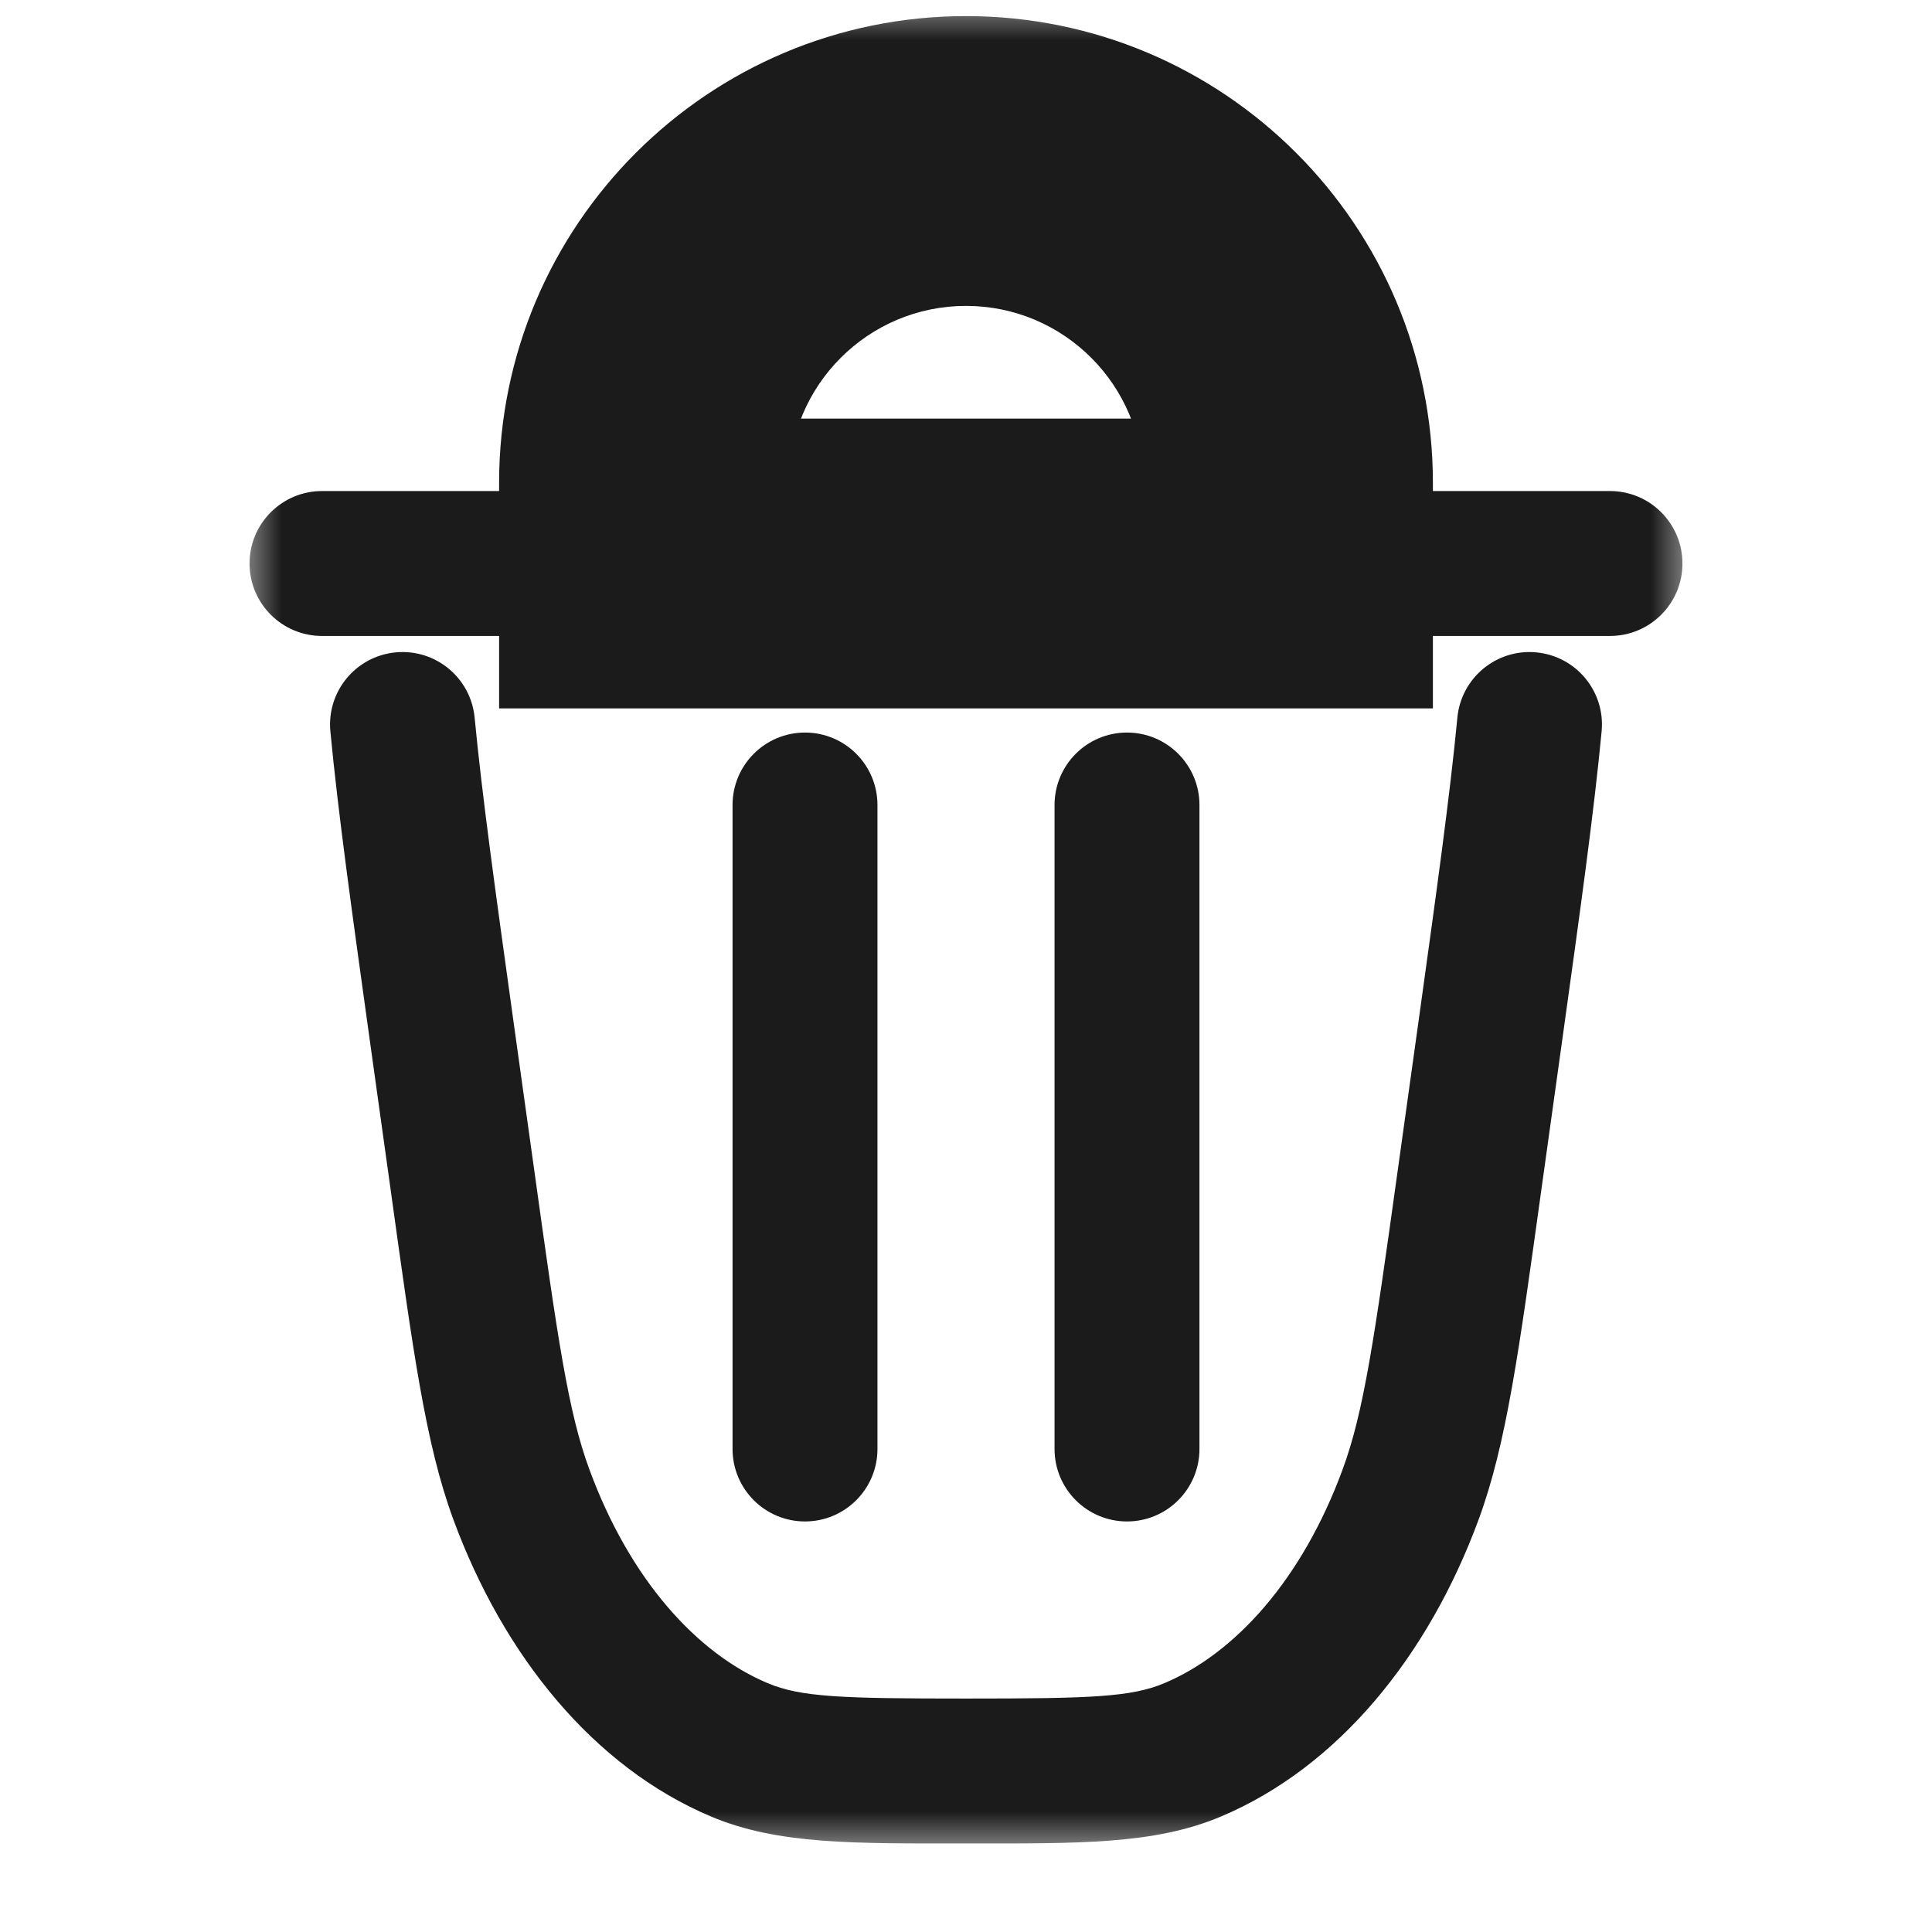<svg width="24" height="24" viewBox="0 0 24 24" fill="none" xmlns="http://www.w3.org/2000/svg">
<mask id="path-1-outside-1_11_28" maskUnits="userSpaceOnUse" x="3" y="0" width="18" height="23" fill="black">
<rect fill="white" x="3" width="18" height="23"/>
<path d="M8 6C8 3.791 9.791 2 12 2C14.209 2 16 3.791 16 6V7H8V6Z"/>
</mask>
<path d="M18.517 12.78L19.409 12.903L18.517 12.78ZM18.255 14.665L19.146 14.789V14.789L18.255 14.665ZM5.745 14.665L6.637 14.54L5.745 14.665ZM5.483 12.78L4.591 12.904L5.483 12.78ZM9.184 21.737L8.834 22.566H8.834L9.184 21.737ZM6.475 18.56L7.32 18.25L6.475 18.56ZM17.525 18.56L18.37 18.871H18.37L17.525 18.56ZM14.816 21.737L14.466 20.908L14.816 21.737ZM5.896 8.915C5.849 8.42 5.41 8.057 4.915 8.104C4.42 8.151 4.057 8.59 4.104 9.085L5.896 8.915ZM19.896 9.085C19.943 8.59 19.58 8.151 19.085 8.104C18.59 8.057 18.151 8.42 18.104 8.915L19.896 9.085ZM20 7.9C20.497 7.9 20.9 7.497 20.9 7C20.9 6.503 20.497 6.1 20 6.1V7.9ZM4 6.1C3.503 6.1 3.1 6.503 3.1 7C3.1 7.497 3.503 7.9 4 7.9V6.1ZM9.1 18C9.1 18.497 9.503 18.9 10 18.9C10.497 18.9 10.9 18.497 10.9 18H9.1ZM10.9 10C10.9 9.503 10.497 9.1 10 9.1C9.503 9.1 9.1 9.503 9.1 10H10.9ZM13.1 18C13.1 18.497 13.503 18.9 14 18.9C14.497 18.9 14.9 18.497 14.9 18H13.1ZM14.9 10C14.9 9.503 14.497 9.1 14 9.1C13.503 9.1 13.1 9.503 13.1 10H14.9ZM17.626 12.655L17.363 14.54L19.146 14.789L19.409 12.903L17.626 12.655ZM6.637 14.54L6.374 12.655L4.591 12.904L4.854 14.789L6.637 14.54ZM12 21.1C10.457 21.1 9.949 21.083 9.534 20.908L8.834 22.566C9.666 22.917 10.619 22.9 12 22.9V21.1ZM4.854 14.789C5.132 16.791 5.286 17.934 5.63 18.871L7.32 18.25C7.059 17.541 6.928 16.636 6.637 14.54L4.854 14.789ZM9.534 20.908C8.66 20.539 7.826 19.627 7.32 18.25L5.63 18.871C6.255 20.57 7.375 21.951 8.834 22.566L9.534 20.908ZM17.363 14.54C17.072 16.636 16.941 17.541 16.68 18.25L18.37 18.871C18.714 17.934 18.868 16.791 19.146 14.789L17.363 14.54ZM12 22.9C13.381 22.9 14.335 22.917 15.166 22.566L14.466 20.908C14.051 21.083 13.543 21.1 12 21.1V22.9ZM16.68 18.25C16.174 19.627 15.34 20.539 14.466 20.908L15.166 22.566C16.625 21.951 17.745 20.57 18.37 18.871L16.68 18.25ZM6.374 12.655C6.152 11.058 5.987 9.869 5.896 8.915L4.104 9.085C4.199 10.087 4.371 11.322 4.591 12.904L6.374 12.655ZM19.409 12.903C19.629 11.322 19.801 10.087 19.896 9.085L18.104 8.915C18.013 9.869 17.848 11.058 17.626 12.655L19.409 12.903ZM20 6.1H4V7.9H20V6.1ZM10.9 18V10H9.1V18H10.9ZM14.9 18V10H13.1V18H14.9ZM16 7V8.8H17.8V7H16ZM8 7H6.2V8.8H8V7ZM14.2 6V7H17.8V6H14.2ZM16 5.2H8V8.8H16V5.2ZM9.8 7V6H6.2V7H9.8ZM12 3.8C13.215 3.8 14.2 4.785 14.2 6H17.8C17.8 2.797 15.203 0.2 12 0.2V3.8ZM12 0.2C8.797 0.2 6.2 2.797 6.2 6H9.8C9.8 4.785 10.785 3.8 12 3.8V0.2Z" fill="#1B1B1B" mask="url(#path-1-outside-1_11_28)"/>
</svg>
